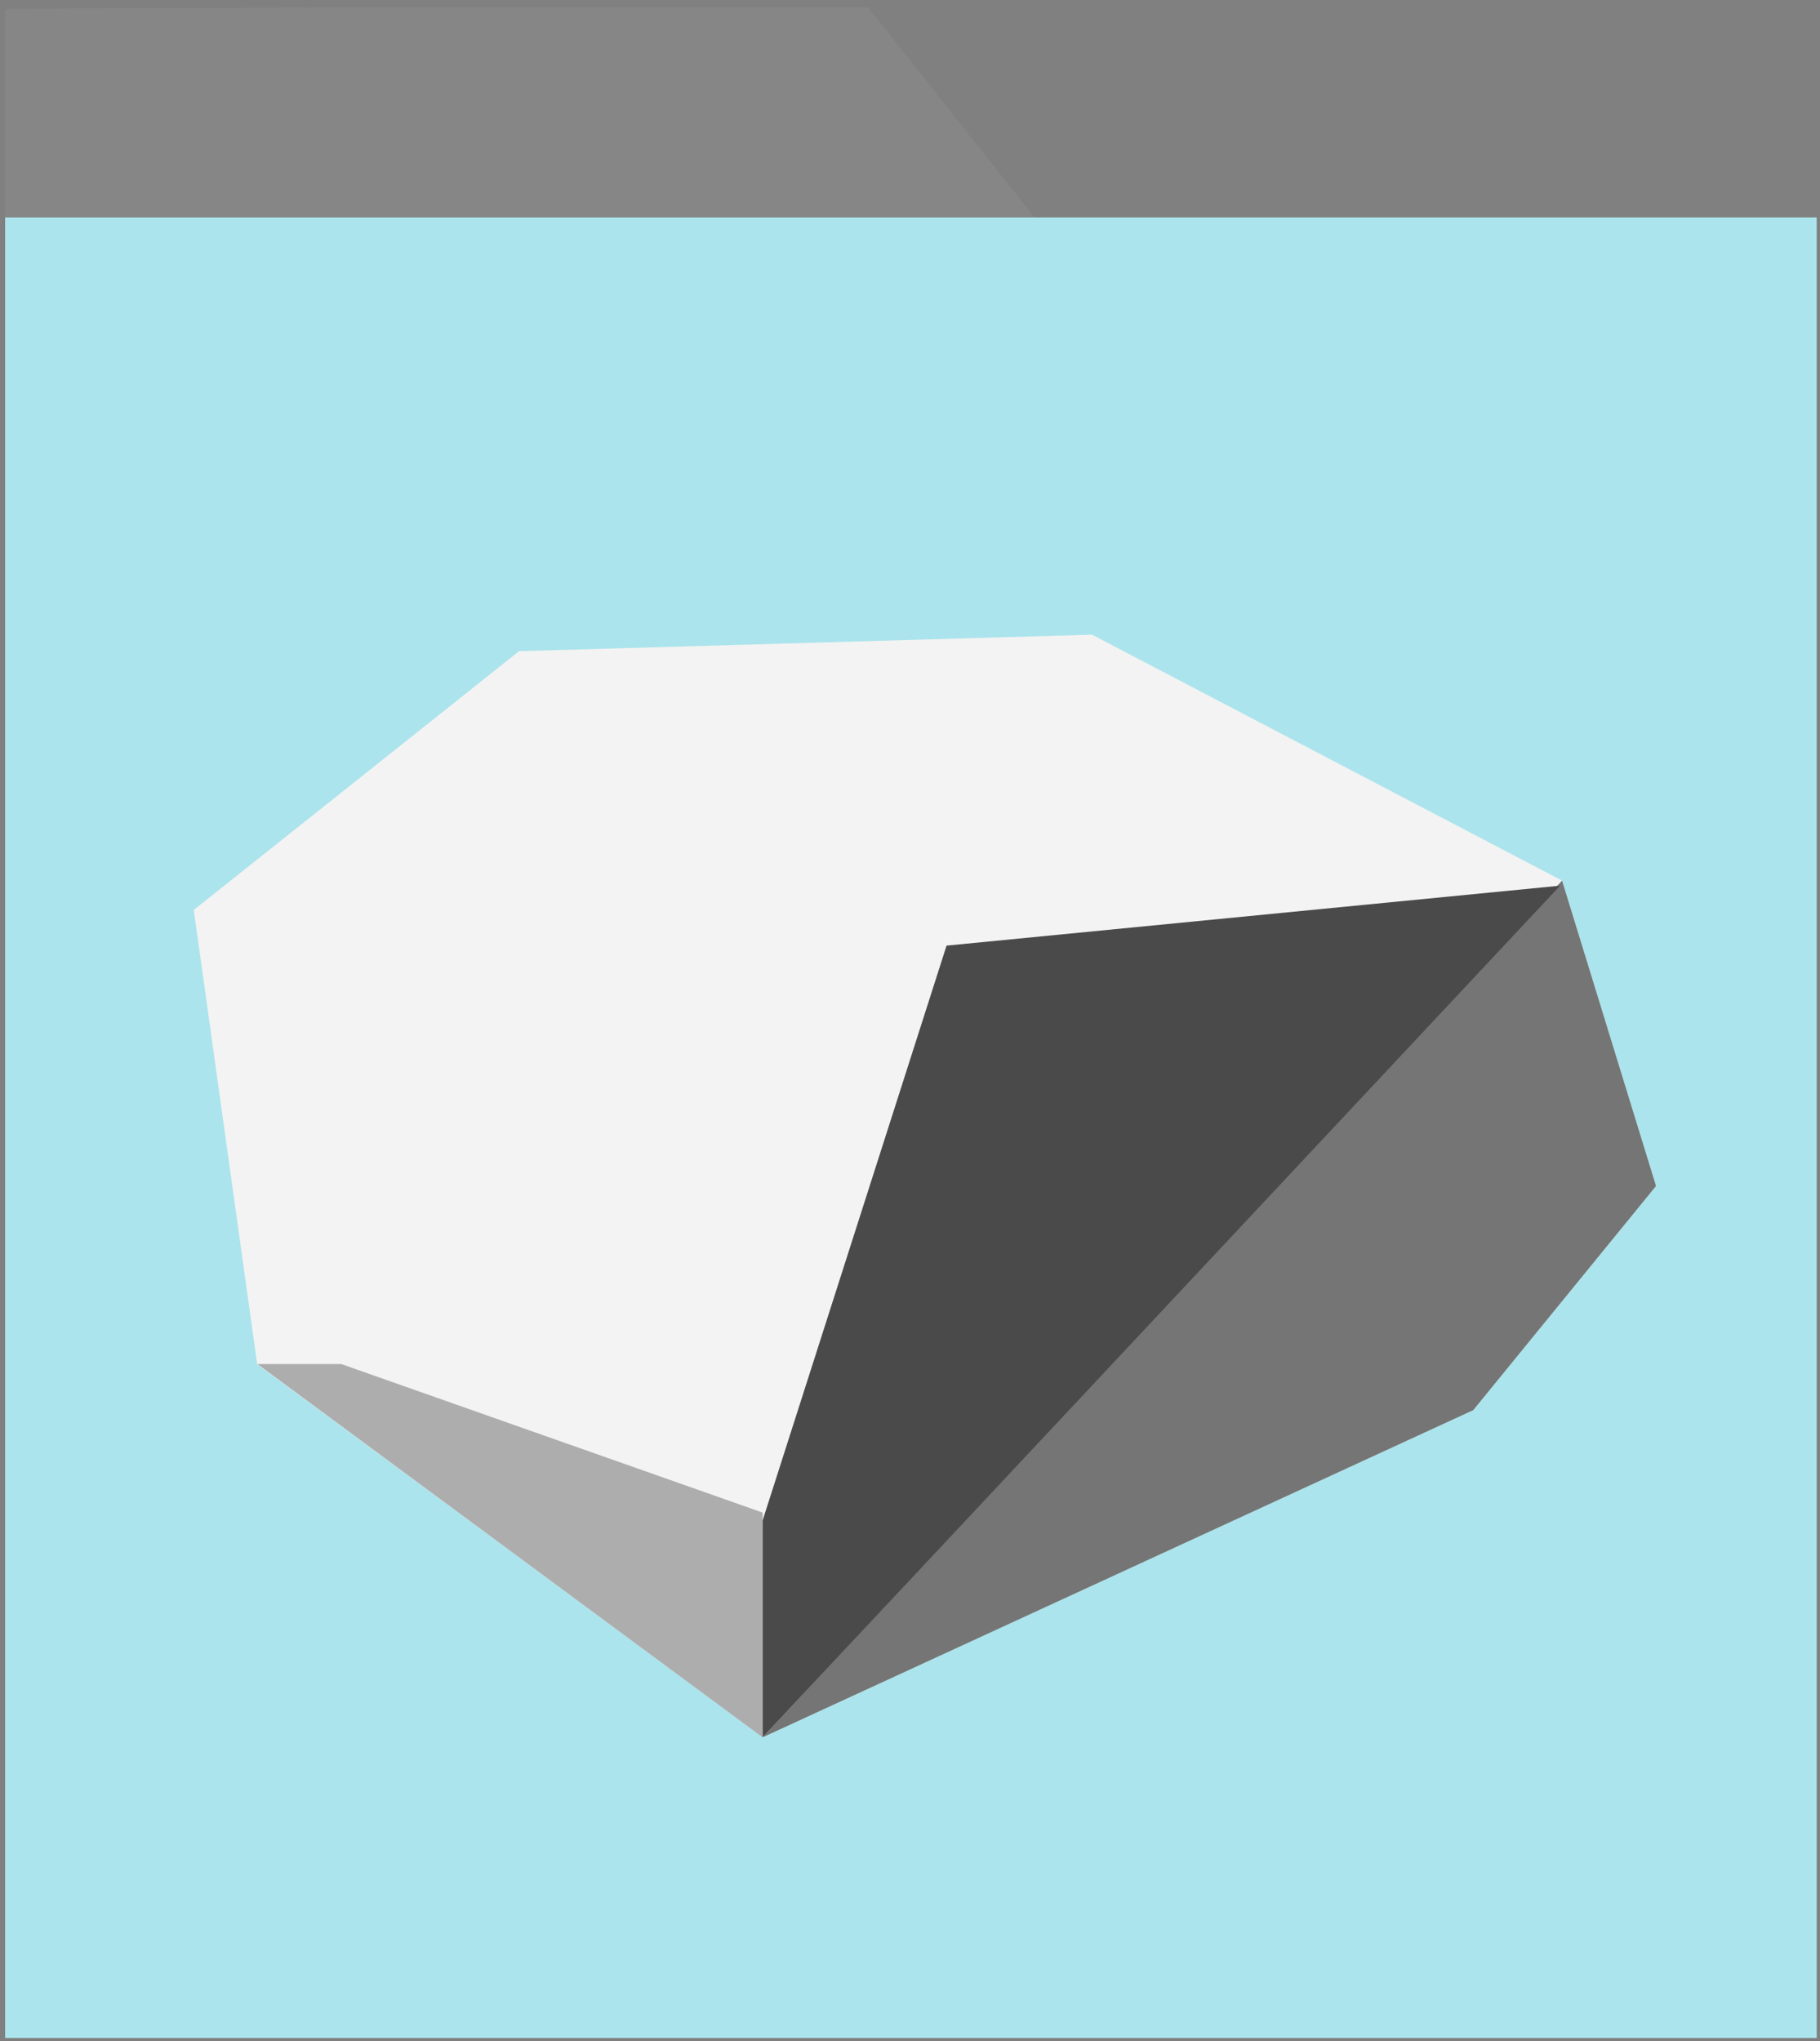 <?xml version="1.0" encoding="UTF-8" standalone="no"?>
<svg width="198px" height="222px" viewBox="0 0 198 222" version="1.1" xmlns="http://www.w3.org/2000/svg" xmlns:xlink="http://www.w3.org/1999/xlink" xmlns:sketch="http://www.bohemiancoding.com/sketch/ns">
    <rect x="0" y="0" width="198" height="222" fill="#808080" stroke="none"/>
    <!-- Generator: Sketch 3.3.2 (12043) - http://www.bohemiancoding.com/sketch -->
    <title>Rectangle 923 Copy 10 + Path 891 Copy + Group Copy 24 Copy Copy Copy Copy Copy Copy Copy Copy Copy Copy Copy</title>
    <desc>Created with Sketch.</desc>
    <defs></defs>
    <g id="Page-1" stroke="none" stroke-width="1" fill="none" fill-rule="evenodd" sketch:type="MSPage">
        <g id="Logos" sketch:type="MSArtboardGroup" transform="translate(-685, -584)">
            <g id="Logo-Klein-Copy" sketch:type="MSLayerGroup" transform="translate(45, 471)">
                <g id="Rectangle-923-Copy-10-+-Path-891-Copy-+-Group-Copy-24-Copy-Copy-Copy-Copy-Copy-Copy-Copy-Copy-Copy-Copy-Copy" transform="translate(640.168, 113.351)" sketch:type="MSShapeGroup">
                    <g id="Group-Copy-25" transform="translate(0.036, 0.214)">
                        <path d="M28.321,148.57 L0.373,117.902 C0.373,117.902 0.373,0.681 0.373,0.451 C0.373,0.222 94.229,0.222 94.229,0.222 L169.52,95.242 L28.321,148.57 Z" id="Path-891-Copy-2" fill-opacity="0.06" fill="#F3F3F3"></path>
                        <rect id="Rectangle-923-Copy-16" fill="#ABE4EC" x="0.353" y="23.09" width="197.085" height="198.013"></rect>
                        <path d="M28.321,148.57 L0.373,117.902 C0.373,117.902 0.373,0.681 0.373,0.451 C0.373,0.222 94.229,0.222 94.229,0.222 L169.52,95.242 L28.321,148.57 Z" id="Path-891-Copy" fill-opacity="0.06"></path>
                        <path d="M56.267,70.262 L20.877,98.408 L27.777,147.828 L82.762,188.405 L160.073,152.815 L179.958,128.436 L169.736,95.217 L118.598,68.467 L56.267,70.262 Z" id="Path-799-Copy-3" fill="#F3F3F3"></path>
                        <path d="M82.762,188.405 L160.073,152.815 L179.958,128.436 L169.736,95.217 L82.762,188.405 Z" id="Path-799-Copy-4" opacity="0.739" fill="#4A4A4A"></path>
                        <path d="M82.762,188.405 L82.762,164.818 L102.772,102.29 L169.52,95.77 L82.762,188.405 Z" id="Path-799-Copy-5" fill="#4A4A4A"></path>
                        <path d="M82.762,188.405 L82.762,163.957 L36.93,147.803 L27.801,147.803 L82.762,188.405 Z" id="Path-799-Copy-6" opacity="0.49" fill="#666566"></path>
                    </g>
                </g>
            </g>
        </g>
    </g>
</svg>